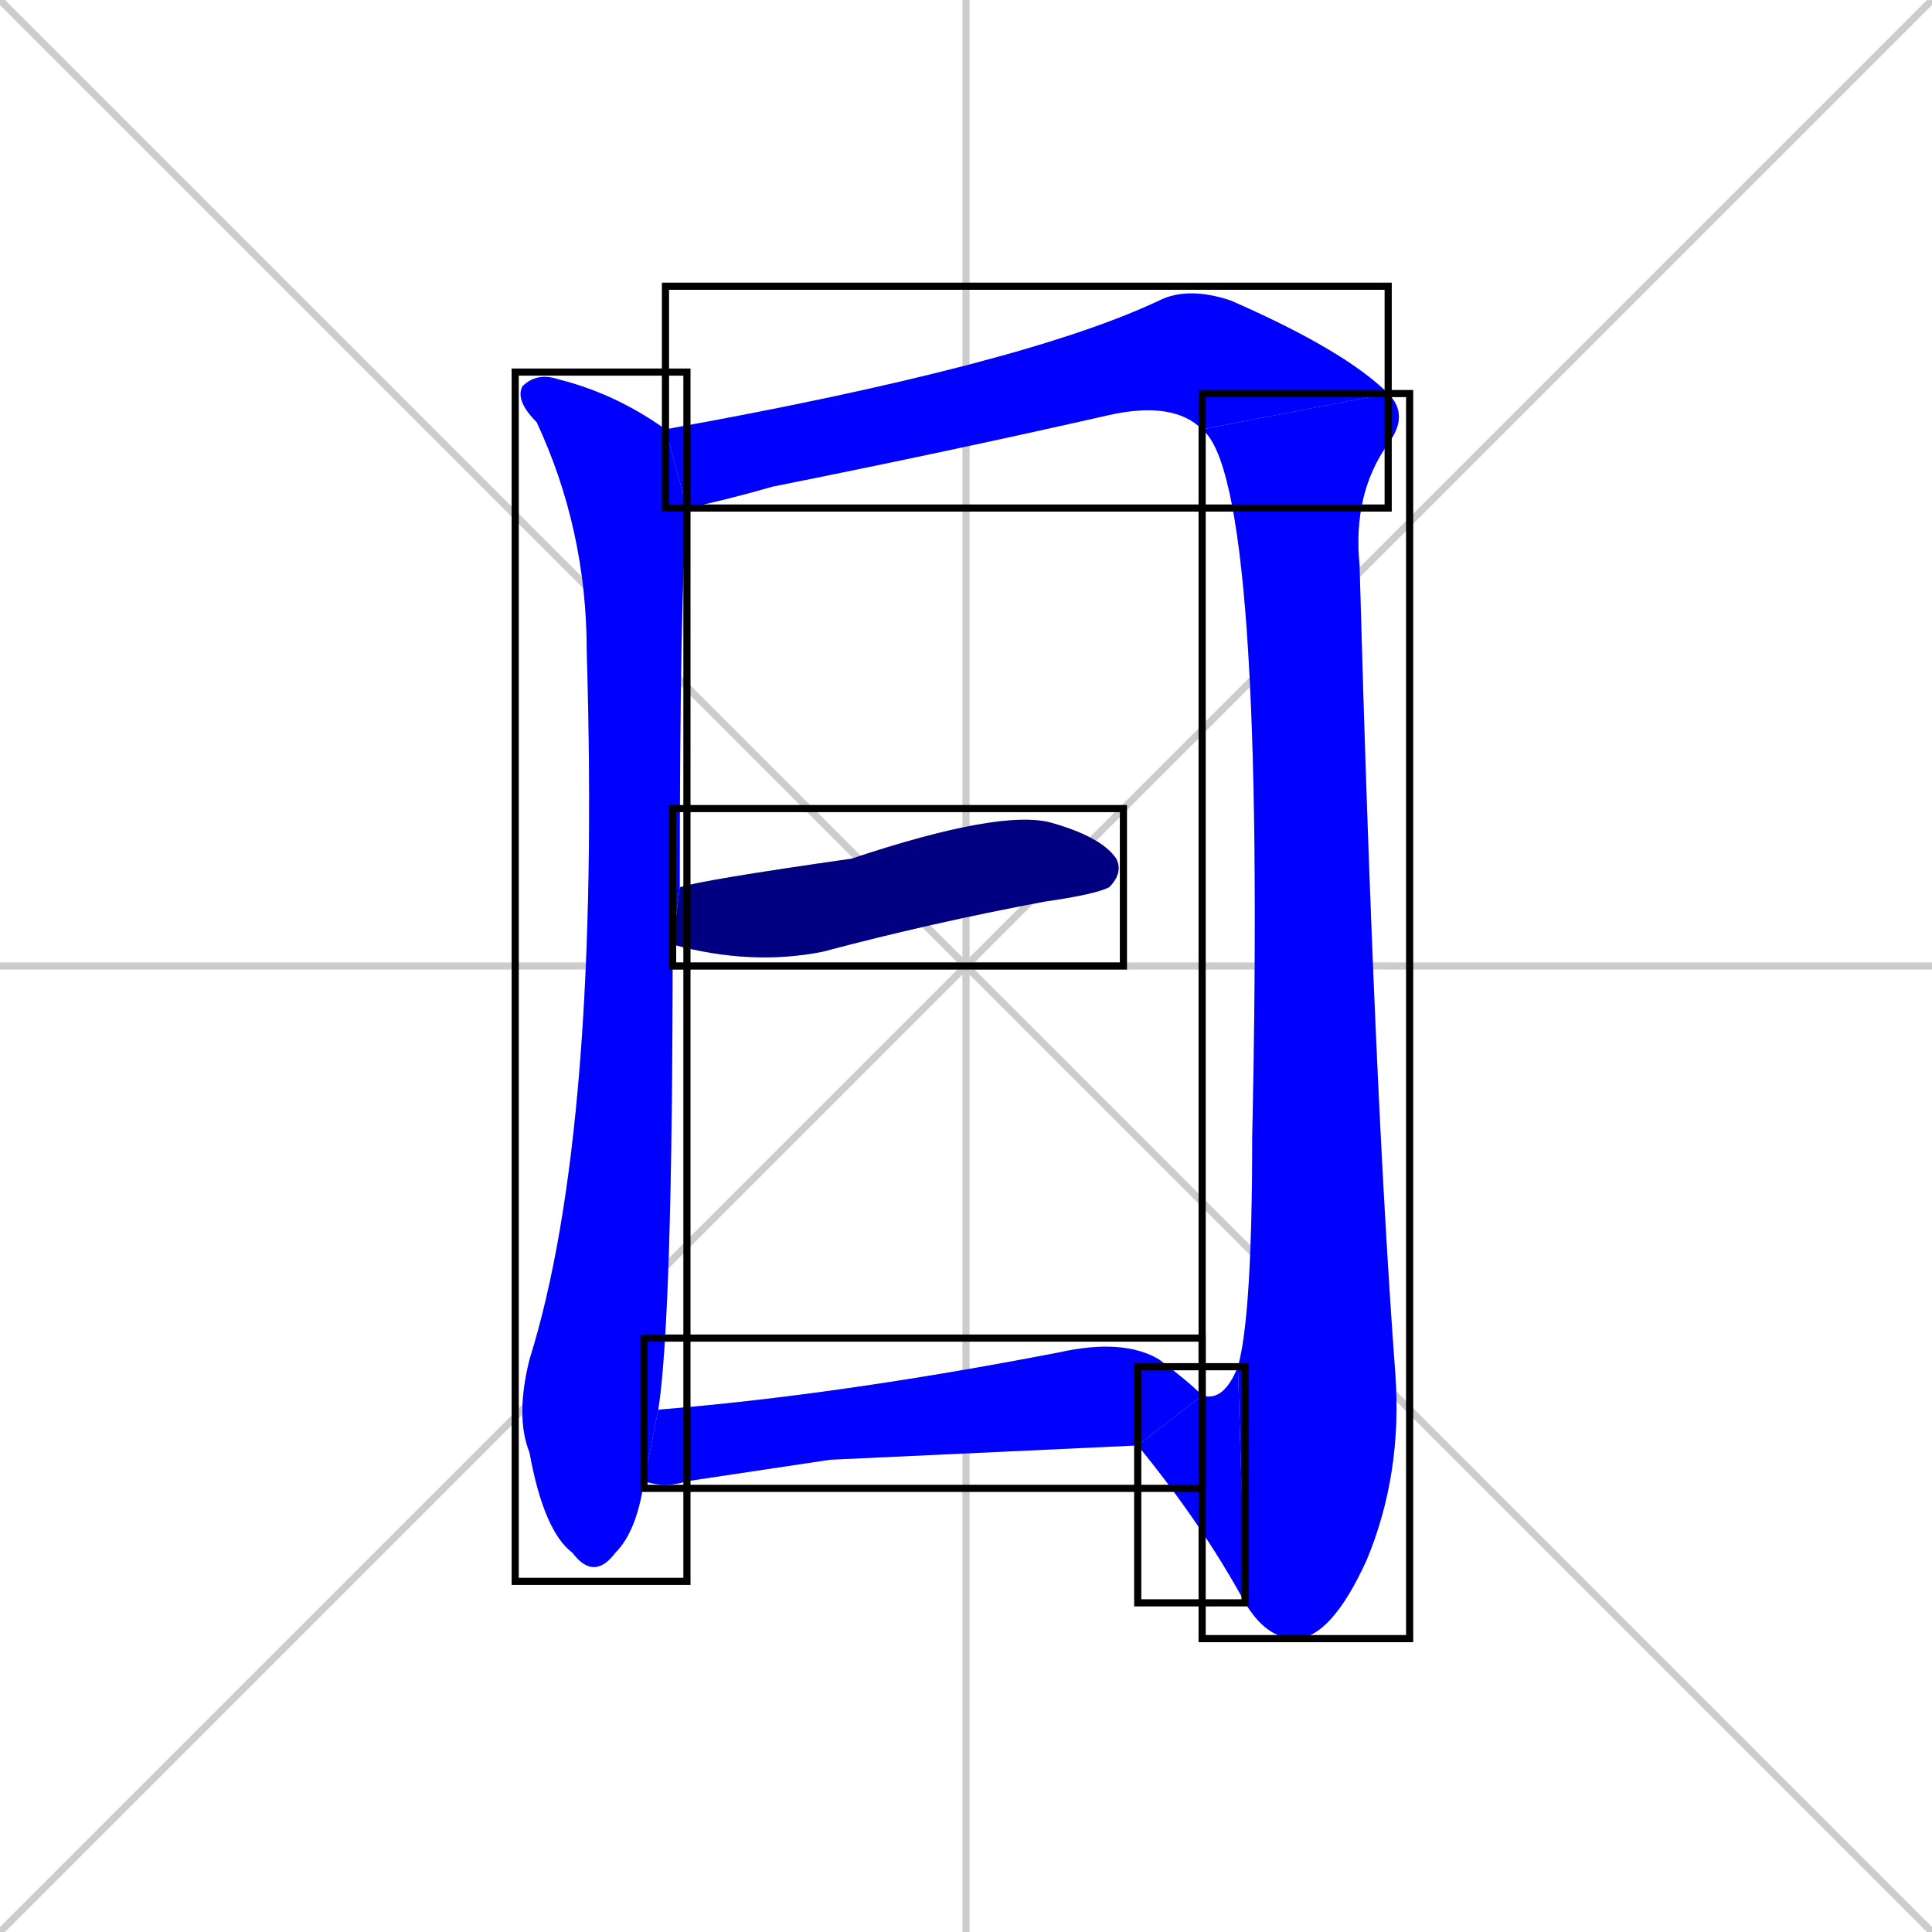 <svg xmlns="http://www.w3.org/2000/svg" xmlns:xlink="http://www.w3.org/1999/xlink" width="270" height="270"><defs><clipPath id="clip-mask-1"><use xlink:href="#rect-1" /></clipPath><clipPath id="clip-mask-2"><use xlink:href="#rect-2" /></clipPath><clipPath id="clip-mask-3"><use xlink:href="#rect-3" /></clipPath><clipPath id="clip-mask-4"><use xlink:href="#rect-4" /></clipPath><clipPath id="clip-mask-5"><use xlink:href="#rect-5" /></clipPath><clipPath id="clip-mask-6"><use xlink:href="#rect-6" /></clipPath></defs><path d="M 0 0 L 270 270 M 270 0 L 0 270 M 135 0 L 135 270 M 0 135 L 270 135" stroke="#CCCCCC" /><path d="M 90 207 Q 89 214 86 217 Q 83 221 80 217 Q 76 214 74 203 Q 72 198 74 190 Q 84 158 82 91 Q 82 74 75 59 Q 72 56 73 54 Q 75 52 78 53 Q 86 55 93 60 L 96 71 Q 95 83 95 124 L 94 132 Q 94 184 92 197" fill="#CCCCCC"/><path d="M 168 60 Q 164 56 155 58 Q 133 63 108 68 Q 101 70 96 71 L 93 60 Q 143 51 162 42 Q 166 40 172 42 Q 188 49 194 55" fill="#CCCCCC"/><path d="M 173 191 Q 175 184 175 159 Q 177 67 168 60 L 194 55 Q 197 58 194 62 Q 189 69 190 79 Q 192 152 195 192 Q 196 206 191 218 Q 186 229 181 229 Q 177 229 174 224" fill="#CCCCCC"/><path d="M 168 195 Q 171 196 173 191 L 174 224 Q 168 213 159 202" fill="#CCCCCC"/><path d="M 95 124 Q 98 123 119 120 Q 140 113 147 115 Q 154 117 156 120 Q 157 122 155 124 Q 153 125 146 126 Q 130 129 115 133 Q 105 135 94 132" fill="#CCCCCC"/><path d="M 116 204 L 96 207 Q 93 208 90 207 L 92 197 Q 117 195 148 189 Q 157 187 162 190 Q 166 193 168 195 L 159 202" fill="#CCCCCC"/><path d="M 90 207 Q 89 214 86 217 Q 83 221 80 217 Q 76 214 74 203 Q 72 198 74 190 Q 84 158 82 91 Q 82 74 75 59 Q 72 56 73 54 Q 75 52 78 53 Q 86 55 93 60 L 96 71 Q 95 83 95 124 L 94 132 Q 94 184 92 197" fill="#0000ff" clip-path="url(#clip-mask-1)" /><path d="M 168 60 Q 164 56 155 58 Q 133 63 108 68 Q 101 70 96 71 L 93 60 Q 143 51 162 42 Q 166 40 172 42 Q 188 49 194 55" fill="#0000ff" clip-path="url(#clip-mask-2)" /><path d="M 173 191 Q 175 184 175 159 Q 177 67 168 60 L 194 55 Q 197 58 194 62 Q 189 69 190 79 Q 192 152 195 192 Q 196 206 191 218 Q 186 229 181 229 Q 177 229 174 224" fill="#0000ff" clip-path="url(#clip-mask-3)" /><path d="M 168 195 Q 171 196 173 191 L 174 224 Q 168 213 159 202" fill="#0000ff" clip-path="url(#clip-mask-4)" /><path d="M 95 124 Q 98 123 119 120 Q 140 113 147 115 Q 154 117 156 120 Q 157 122 155 124 Q 153 125 146 126 Q 130 129 115 133 Q 105 135 94 132" fill="#000080" clip-path="url(#clip-mask-5)" /><path d="M 116 204 L 96 207 Q 93 208 90 207 L 92 197 Q 117 195 148 189 Q 157 187 162 190 Q 166 193 168 195 L 159 202" fill="#0000ff" clip-path="url(#clip-mask-6)" /><rect x="72" y="52" width="24" height="169" id="rect-1" fill="transparent" stroke="#000000"><animate attributeName="y" from="-117" to="52" dur="0.626" begin="0; animate6.end + 1s" id="animate1" fill="freeze"/></rect><rect x="93" y="40" width="101" height="31" id="rect-2" fill="transparent" stroke="#000000"><set attributeName="x" to="-8" begin="0; animate6.end + 1s" /><animate attributeName="x" from="-8" to="93" dur="0.374" begin="animate1.end + 0.5" id="animate2" fill="freeze"/></rect><rect x="168" y="55" width="29" height="174" id="rect-3" fill="transparent" stroke="#000000"><set attributeName="y" to="-119" begin="0; animate6.end + 1s" /><animate attributeName="y" from="-119" to="55" dur="0.644" begin="animate2.end" id="animate3" fill="freeze"/></rect><rect x="159" y="191" width="15" height="33" id="rect-4" fill="transparent" stroke="#000000"><set attributeName="x" to="174" begin="0; animate6.end + 1s" /><animate attributeName="x" from="174" to="159" dur="0.056" begin="animate3.end" id="animate4" fill="freeze"/></rect><rect x="94" y="113" width="63" height="22" id="rect-5" fill="transparent" stroke="#000000"><set attributeName="x" to="31" begin="0; animate6.end + 1s" /><animate attributeName="x" from="31" to="94" dur="0.233" begin="animate4.end + 0.5" id="animate5" fill="freeze"/></rect><rect x="90" y="187" width="78" height="21" id="rect-6" fill="transparent" stroke="#000000"><set attributeName="x" to="12" begin="0; animate6.end + 1s" /><animate attributeName="x" from="12" to="90" dur="0.289" begin="animate5.end + 0.5" id="animate6" fill="freeze"/></rect></svg>